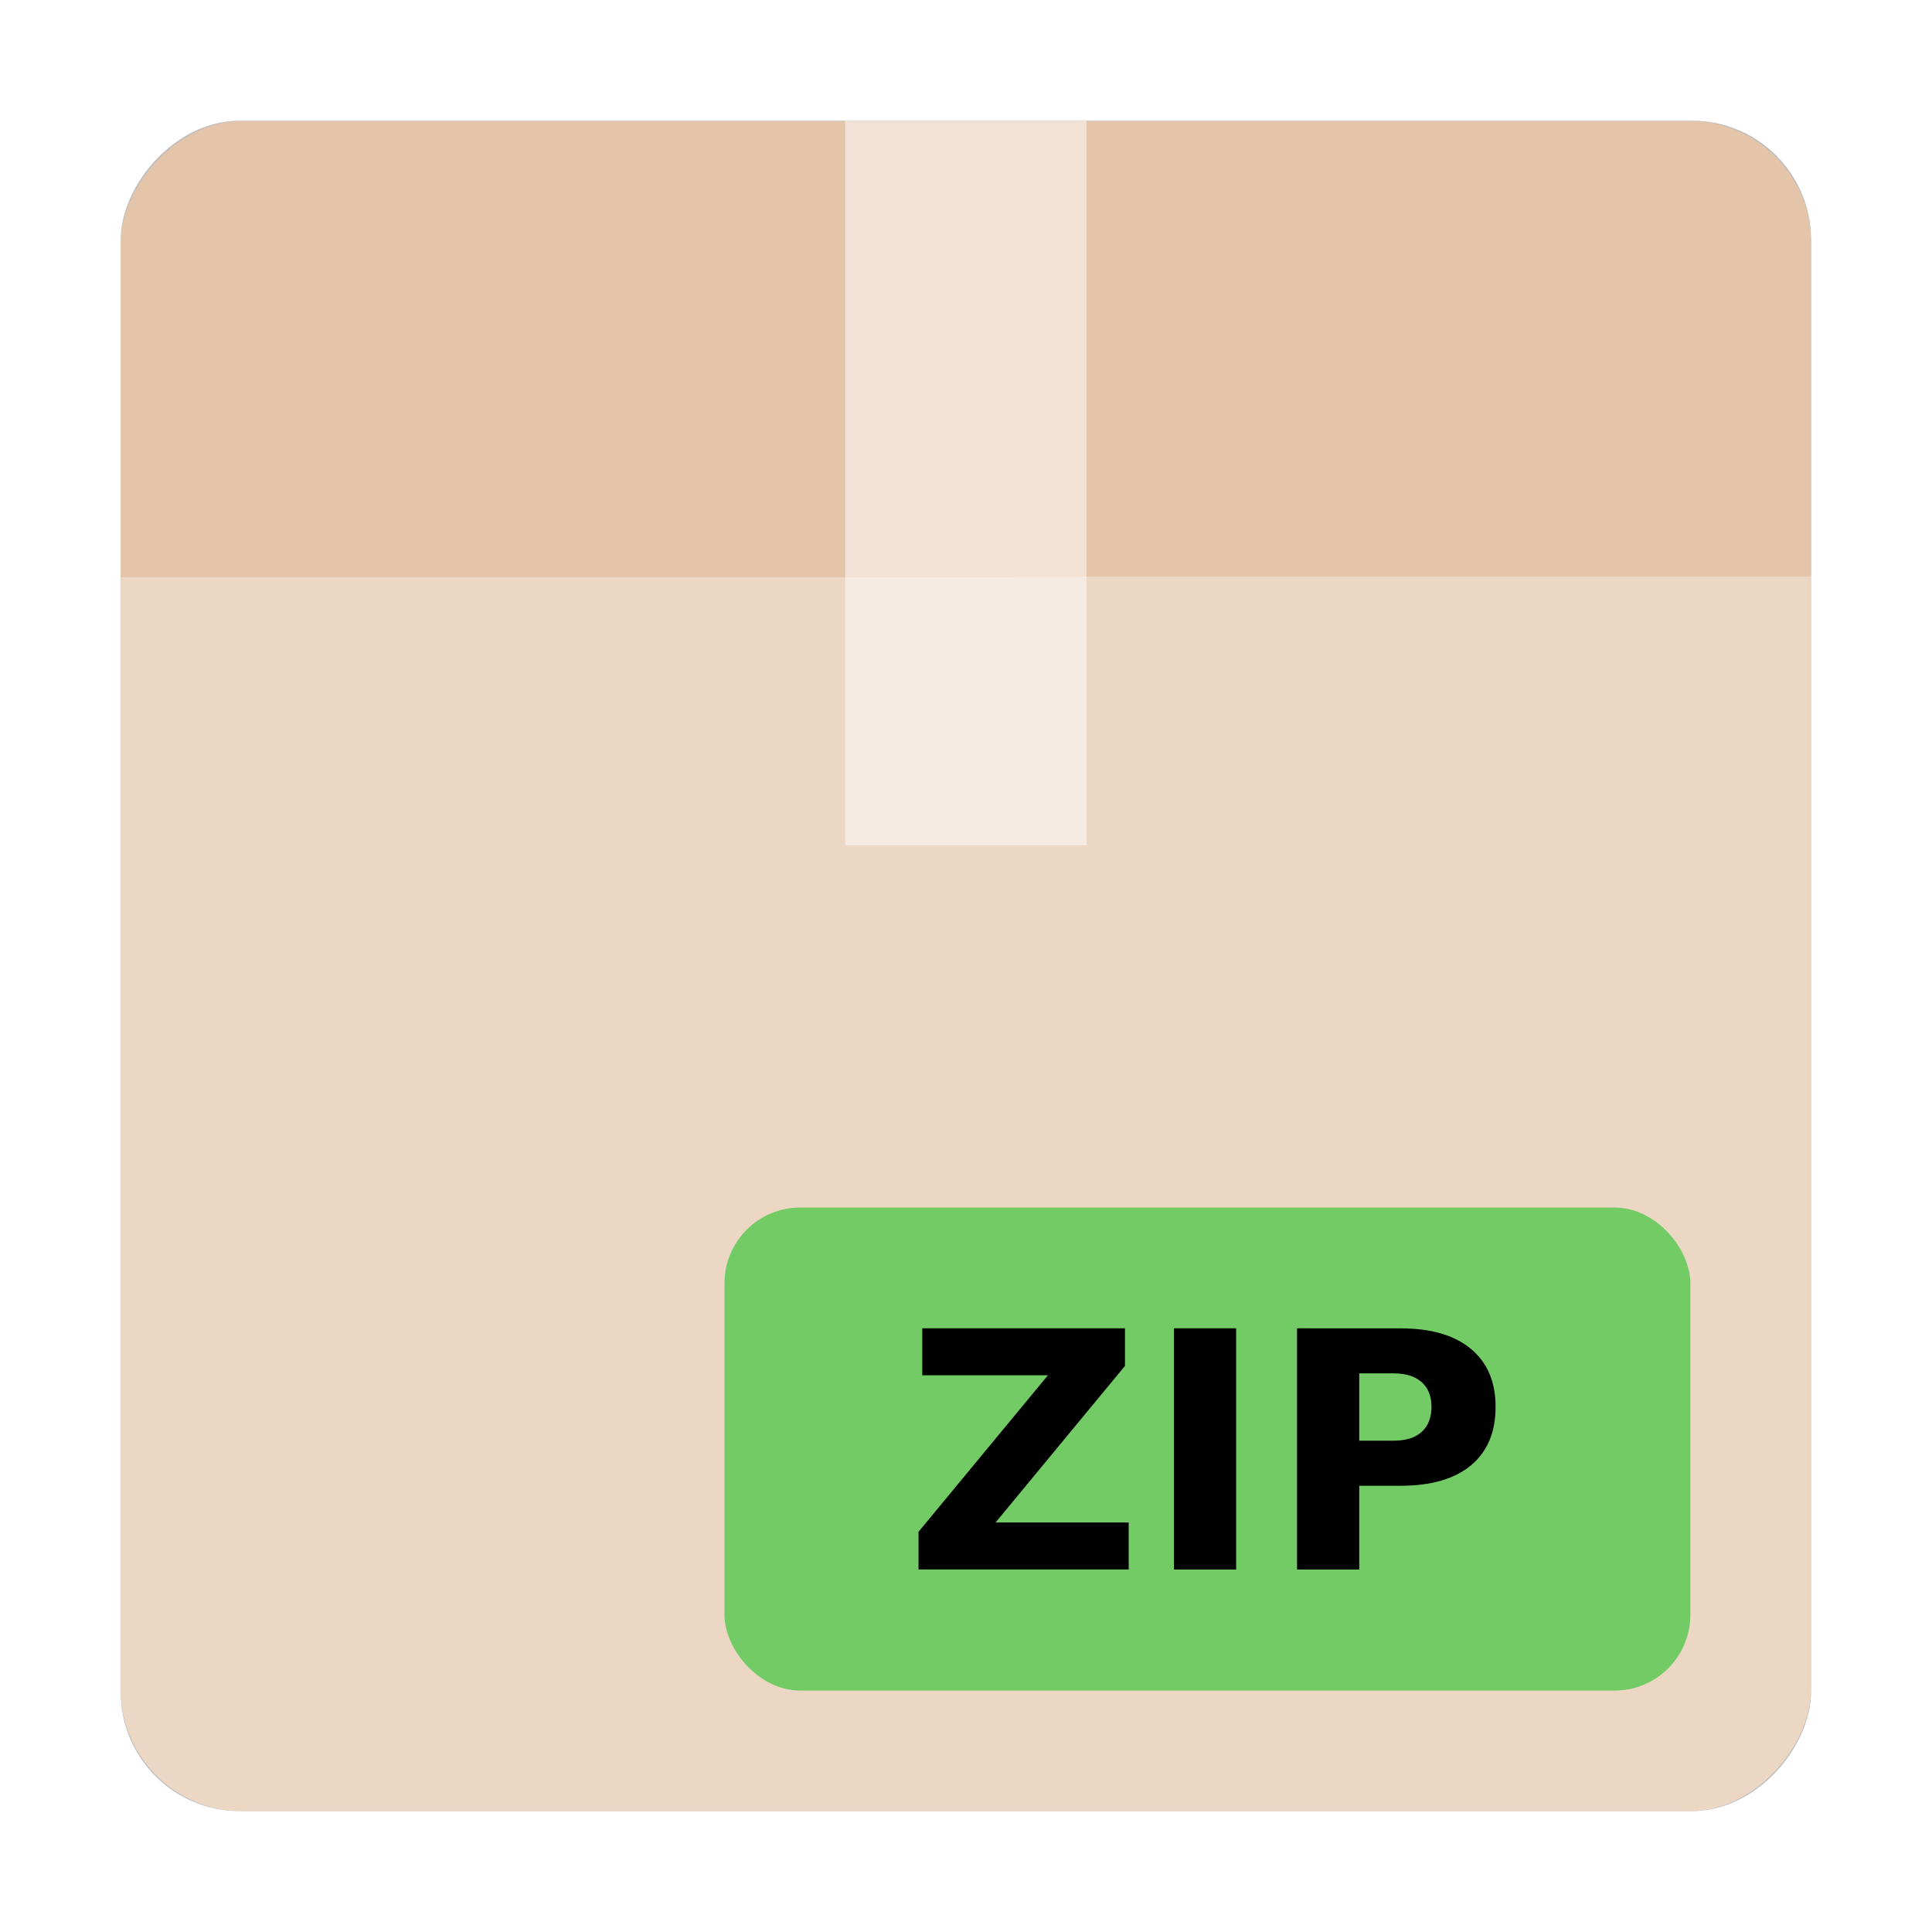 <?xml version="1.0" encoding="UTF-8" standalone="no"?>
<svg
   xmlns:dc="http://purl.org/dc/elements/1.1/"
   xmlns:cc="http://creativecommons.org/ns#"
   xmlns:rdf="http://www.w3.org/1999/02/22-rdf-syntax-ns#"
   xmlns:svg="http://www.w3.org/2000/svg"
   xmlns="http://www.w3.org/2000/svg"
   xmlns:xlink="http://www.w3.org/1999/xlink"
   xmlns:sodipodi="http://sodipodi.sourceforge.net/DTD/sodipodi-0.dtd"
   xmlns:inkscape="http://www.inkscape.org/namespaces/inkscape"
   sodipodi:docname="application-zip.svg"
   inkscape:version="1.0.1 (3bc2e813f5, 2020-09-07)"
   id="svg8"
   version="1.1"
   viewBox="0 0 8.467 8.467"
   height="32"
   width="32">
  <defs
     id="defs2">
    <linearGradient
       inkscape:collect="always"
       id="linearGradient842">
      <stop
         style="stop-color:#ecd7c5;stop-opacity:1"
         offset="0"
         id="stop838" />
      <stop
         id="stop846"
         offset="0.729"
         style="stop-color:#ecd7c5;stop-opacity:1" />
      <stop
         style="stop-color:#e4c5aa;stop-opacity:1"
         offset="0.729"
         id="stop848" />
      <stop
         style="stop-color:#e4c5aa;stop-opacity:1"
         offset="1"
         id="stop840" />
    </linearGradient>
    <linearGradient
       inkscape:collect="always"
       xlink:href="#linearGradient842"
       id="linearGradient844"
       x1="4.231"
       y1="0.532"
       x2="4.228"
       y2="7.949"
       gradientUnits="userSpaceOnUse"
       spreadMethod="pad"
       gradientTransform="translate(0,-8.467)" />
    <filter
       inkscape:collect="always"
       style="color-interpolation-filters:sRGB"
       id="filter857"
       x="-0.075"
       width="1.15"
       y="-0.075"
       height="1.15">
      <feGaussianBlur
         inkscape:collect="always"
         stdDeviation="0.232"
         id="feGaussianBlur859" />
    </filter>
  </defs>
  <sodipodi:namedview
     inkscape:window-maximized="1"
     inkscape:window-y="0"
     inkscape:window-x="0"
     inkscape:window-height="1000"
     inkscape:window-width="1920"
     units="px"
     showgrid="false"
     inkscape:document-rotation="0"
     inkscape:current-layer="layer1"
     inkscape:document-units="px"
     inkscape:cy="16.609029"
     inkscape:cx="17.354601"
     inkscape:zoom="25.46875"
     inkscape:pageshadow="2"
     inkscape:pageopacity="0.0"
     borderopacity="1.0"
     bordercolor="#666666"
     pagecolor="#ffffff"
     id="base" />
  <g
     id="layer1"
     inkscape:groupmode="layer"
     inkscape:label="Capa 1">
    <rect
       transform="matrix(1,0,0,-1,-6.653,0.325)"
       style="opacity:0.5;mix-blend-mode:normal;fill:#000000;fill-opacity:1;stroke:none;stroke-width:2.477;filter:url(#filter857)"
       id="rect833-7"
       width="7.408"
       height="7.408"
       x="7.182"
       y="-7.612"
       rx="0.521"
       ry="0.521" />
    <rect
       y="-7.938"
       x="0.529"
       height="7.408"
       width="7.408"
       id="rect833"
       style="opacity:1;fill:url(#linearGradient844);fill-opacity:1;stroke:none;stroke-width:2.477"
       transform="scale(1,-1)"
       rx="0.534"
       ry="0.534" />
    <rect
       style="opacity:0.5;fill:#ffffff;fill-opacity:1;stroke-width:1.451"
       id="rect850"
       width="1.058"
       height="3.175"
       x="3.704"
       y="0.529" />
    <rect
       ry="0.332"
       rx="0.332"
       style="opacity:1;fill:#73cb65;fill-opacity:1;stroke:none;stroke-width:1.001"
       id="rect833-9"
       width="4.233"
       height="2.117"
       x="3.175"
       y="5.292" />
    <path
       sodipodi:type="inkscape:offset"
       inkscape:radius="0"
       inkscape:original="M -0.1328125 -4.6914062 L -0.1328125 -3.1875 L 3.8867188 -3.1875 L -0.25195312 1.8183594 L -0.25195312 3.0234375 L 6.4707031 3.0234375 L 6.4707031 1.5195312 L 2.2128906 1.5195312 L 6.3515625 -3.4882812 L 6.3515625 -4.6914062 L -0.1328125 -4.6914062 z M 7.9179688 -4.6914062 L 7.9179688 3.0234375 L 9.9082031 3.0234375 L 9.9082031 -4.6914062 L 7.9179688 -4.6914062 z M 11.855469 -4.6914062 L 11.855469 3.0234375 L 13.845703 3.0234375 L 13.845703 0.34570312 L 15.158203 0.34570312 C 16.140055 0.34570312 16.892361 0.12939452 17.416016 -0.3046875 C 17.943115 -0.74221461 18.207031 -1.3661838 18.207031 -2.1757812 C 18.207031 -2.9819336 17.943115 -3.6010742 17.416016 -4.0351562 C 16.892361 -4.4726834 16.140055 -4.6914062 15.158203 -4.6914062 L 11.855469 -4.6914062 z M 13.845703 -3.25 L 14.945312 -3.25 C 15.331163 -3.25 15.629693 -3.1567383 15.839844 -2.9707031 C 16.049995 -2.784668 16.15625 -2.5202908 16.15625 -2.1757812 C 16.15625 -1.8312717 16.049995 -1.5644802 15.839844 -1.375 C 15.629693 -1.1889648 15.331163 -1.0957031 14.945312 -1.0957031 L 13.845703 -1.0957031 L 13.845703 -3.25 z "
       style="font-style:normal;font-weight:normal;font-size:10.583px;line-height:1.25;font-family:sans-serif;letter-spacing:0px;word-spacing:0px;fill:#000000;fill-opacity:1;stroke:none;stroke-width:0.265"
       id="text839"
       d="M -0.133,-4.691 V -3.188 H 3.887 L -0.252,1.818 V 3.023 H 6.471 V 1.52 H 2.213 l 4.139,-5.008 v -1.203 z m 8.051,0 v 7.715 h 1.99 v -7.715 z m 3.938,0 v 7.715 h 1.99 V 0.346 h 1.312 c 0.982,0 1.734,-0.216 2.258,-0.65 0.527,-0.438 0.791,-1.061 0.791,-1.871 0,-0.806 -0.264,-1.425 -0.791,-1.859 -0.524,-0.438 -1.276,-0.656 -2.258,-0.656 z M 13.846,-3.25 h 1.1 c 0.386,0 0.684,0.093 0.895,0.279 0.21,0.186 0.316,0.45 0.316,0.795 0,0.345 -0.106,0.611 -0.316,0.801 -0.21,0.186 -0.509,0.279 -0.895,0.279 h -1.1 z"
       transform="matrix(0.137,0,0,0.137,4.06,6.464)" />
  </g>
</svg>
